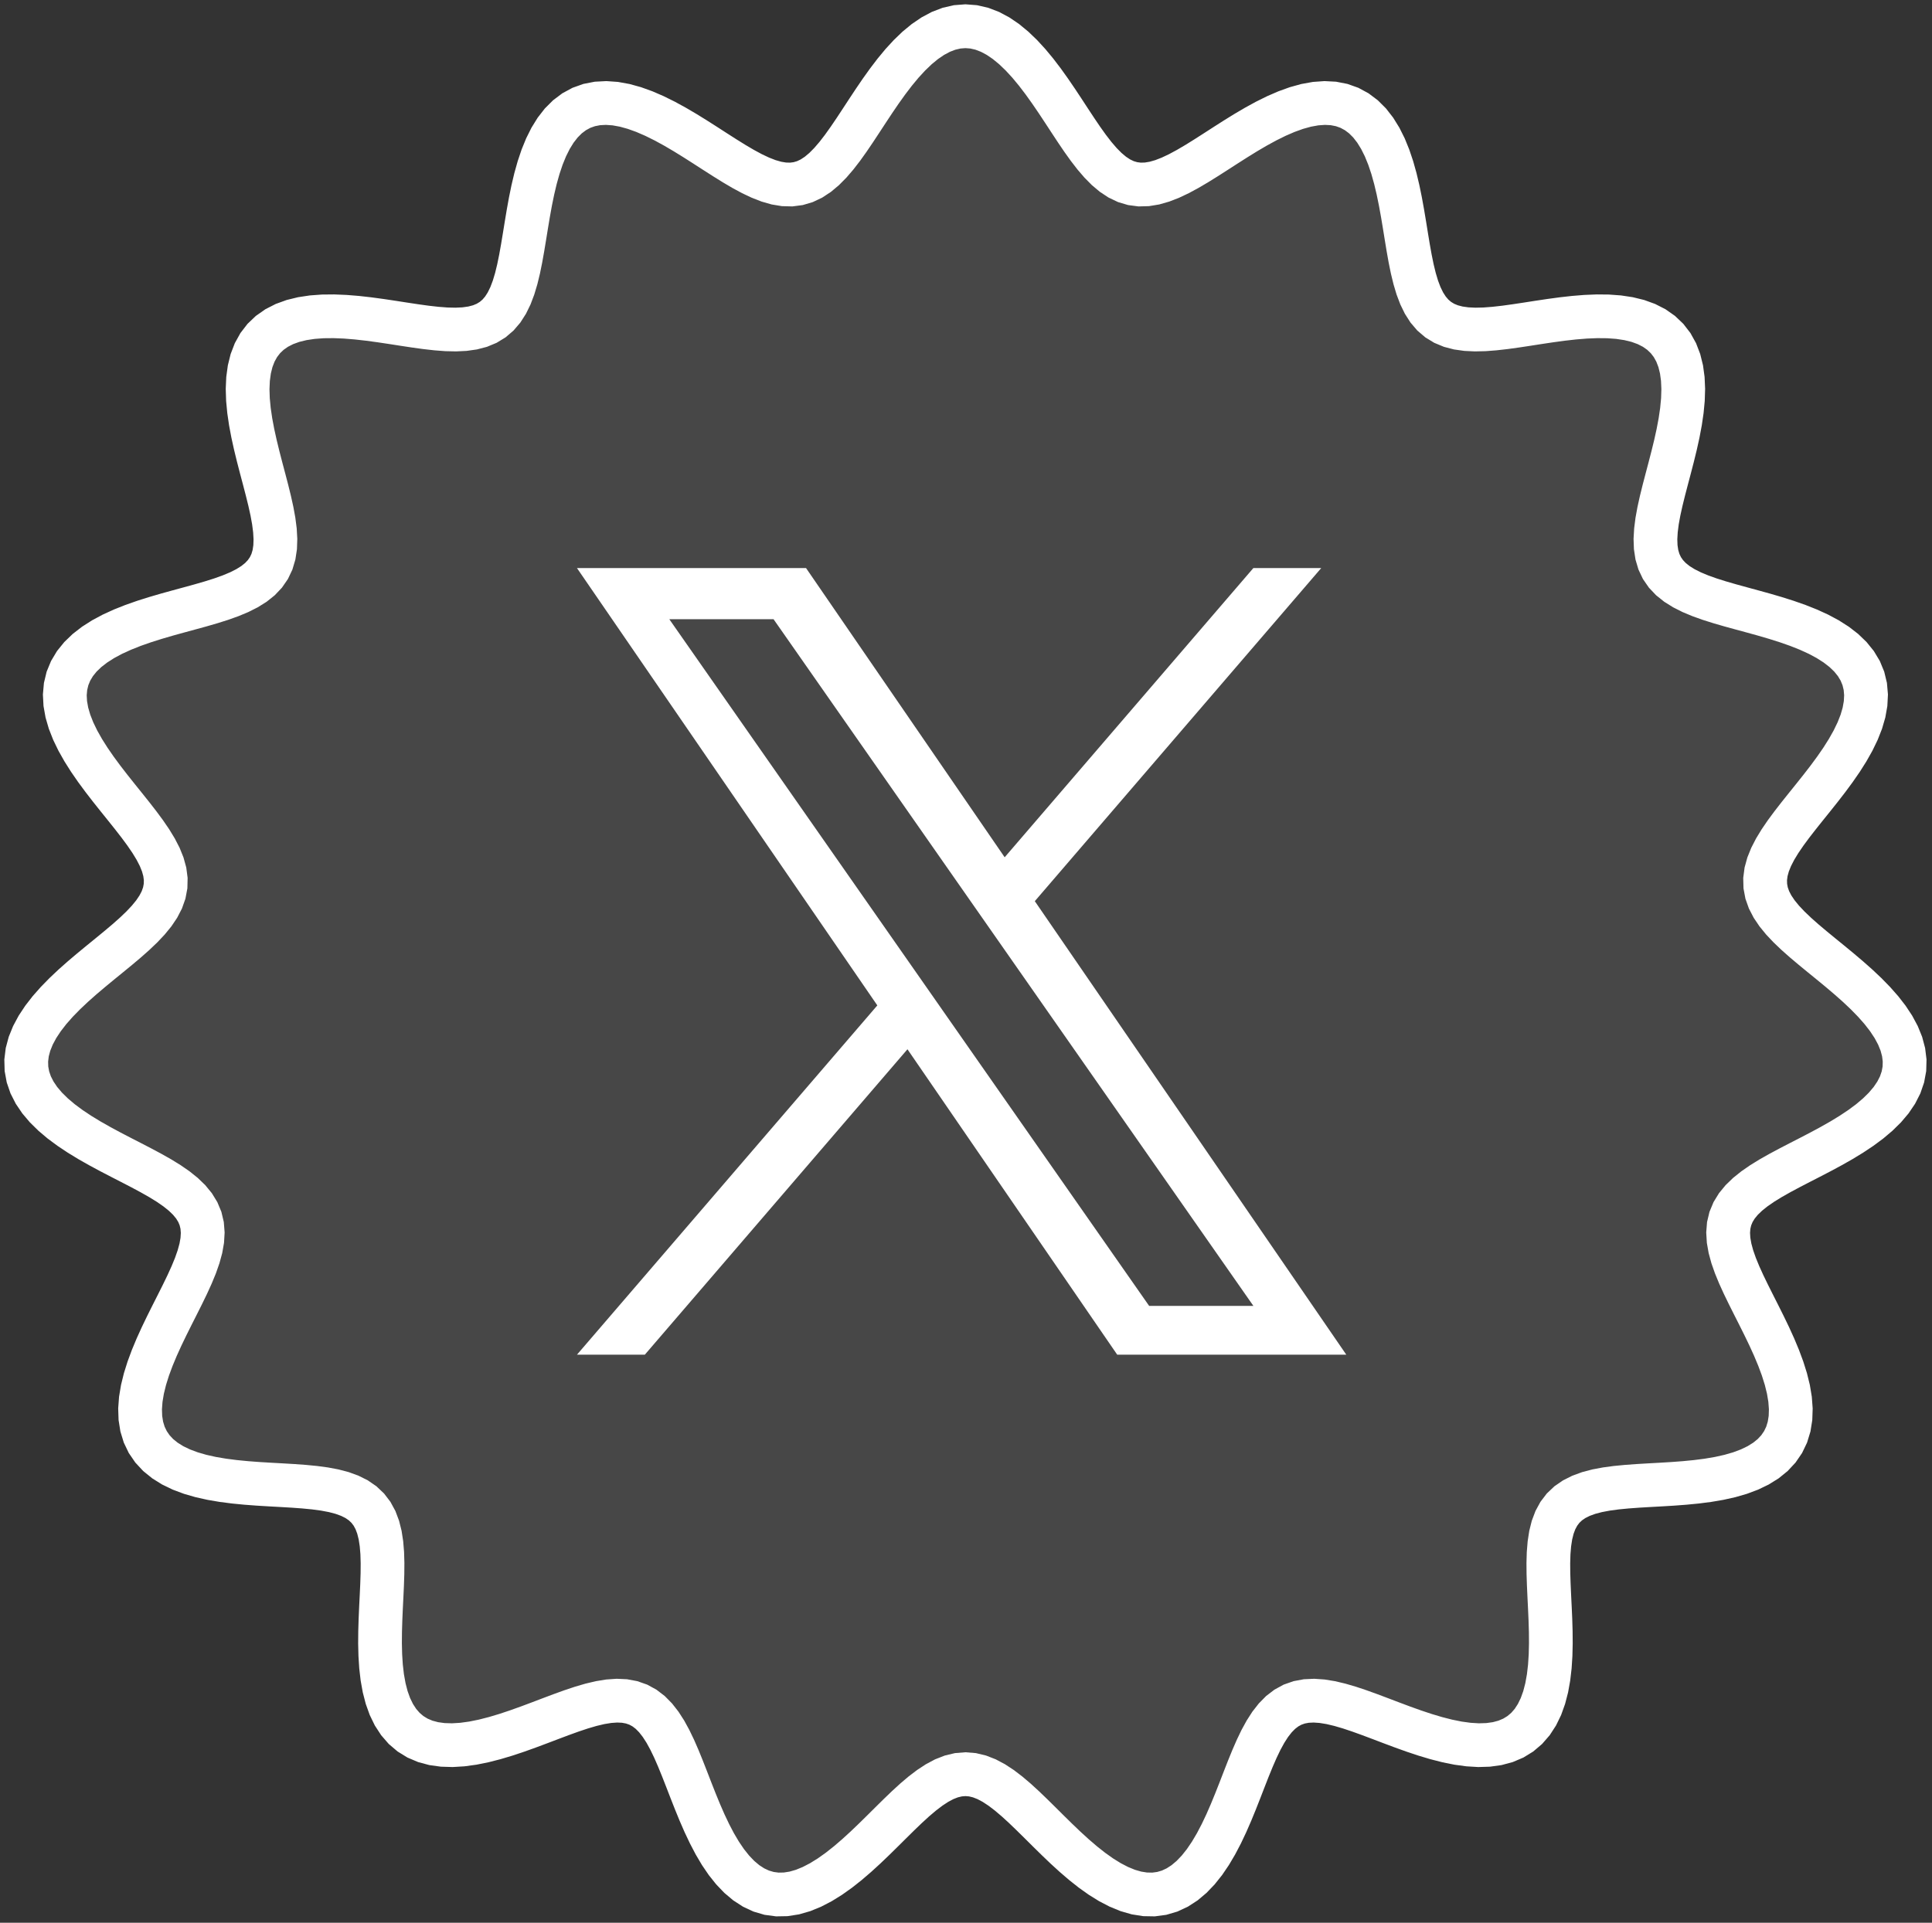 <svg width="221" height="220" viewBox="0 0 221 220" fill="none" xmlns="http://www.w3.org/2000/svg">
<rect x="0" y="0" width="221" height="220" fill="#333333" stroke="none"/>
<path d="M210.435 111L211.475 111.882L212.49 112.781L213.461 113.698L214.371 114.63L215.205 115.574L215.947 116.53L216.583 117.492L217.102 118.459L217.495 119.426L217.752 120.389L217.869 121.345L217.843 122.289L217.672 123.218L217.359 124.129L216.907 125.017L216.322 125.882L215.613 126.719L214.791 127.528L213.867 128.309L212.855 129.059L211.77 129.781L210.63 130.476L209.45 131.145L208.249 131.791L207.045 132.418L205.854 133.029L204.695 133.63L203.583 134.225L202.534 134.819L201.563 135.418L200.682 136.028L199.901 136.654L199.23 137.302L198.675 137.978L198.242 138.686L197.932 139.43L197.745 140.214L197.68 141.041L197.732 141.914L197.894 142.832L198.157 143.798L198.512 144.81L198.945 145.865L199.444 146.962L199.994 148.097L200.579 149.264L201.183 150.459L201.789 151.674L202.381 152.902L202.942 154.137L203.456 155.369L203.909 156.591L204.287 157.793L204.576 158.967L204.765 160.105L204.847 161.2L204.812 162.243L204.655 163.227L204.374 164.148L203.965 165L203.432 165.779L202.775 166.484L202.001 167.112L201.115 167.663L200.127 168.14L199.046 168.545L197.884 168.882L196.655 169.156L195.37 169.375L194.046 169.545L192.696 169.677L191.336 169.779L189.981 169.861L188.645 169.935L187.341 170.012L186.084 170.104L184.884 170.22L183.753 170.372L182.7 170.571L181.732 170.825L180.855 171.145L180.074 171.536L179.39 172.006L178.804 172.56L178.315 173.201L177.919 173.93L177.611 174.748L177.385 175.653L177.233 176.642L177.145 177.711L177.112 178.851L177.122 180.057L177.163 181.317L177.222 182.621L177.288 183.958L177.348 185.314L177.389 186.678L177.399 188.034L177.368 189.369L177.285 190.669L177.14 191.92L176.927 193.111L176.637 194.228L176.266 195.261L175.81 196.199L175.267 197.035L174.635 197.762L173.915 198.374L173.111 198.869L172.225 199.245L171.262 199.504L170.228 199.647L169.131 199.681L167.98 199.611L166.781 199.447L165.546 199.197L164.284 198.874L163.005 198.492L161.718 198.063L160.435 197.603L159.163 197.127L157.912 196.651L156.69 196.191L155.504 195.763L154.361 195.381L153.266 195.06L152.223 194.813L151.235 194.652L150.304 194.587L149.431 194.627L148.615 194.779L147.854 195.046L147.147 195.432L146.488 195.937L145.875 196.56L145.3 197.295L144.759 198.137L144.244 199.077L143.75 200.106L143.269 201.21L142.793 202.378L142.317 203.594L141.834 204.842L141.336 206.106L140.819 207.368L140.277 208.611L139.706 209.817L139.101 210.971L138.46 212.056L137.781 213.057L137.062 213.959L136.303 214.752L135.505 215.424L134.668 215.966L133.795 216.373L132.889 216.64L131.953 216.765L130.99 216.748L130.005 216.593L129.003 216.304L127.987 215.888L126.963 215.356L125.935 214.718L124.909 213.988L123.887 213.18L122.874 212.31L121.873 211.395L120.888 210.452L119.919 209.5L118.97 208.557L118.04 207.64L117.131 206.766L116.242 205.952L115.372 205.214L114.52 204.564L113.683 204.015L112.859 203.577L112.045 203.259L111.238 203.065L110.435 203L109.631 203.065L108.824 203.259L108.01 203.577L107.187 204.015L106.35 204.564L105.497 205.214L104.627 205.952L103.738 206.766L102.829 207.64L101.9 208.557L100.95 209.5L99.982 210.452L98.996 211.395L97.995 212.31L96.982 213.18L95.961 213.988L94.934 214.718L93.906 215.356L92.882 215.888L91.867 216.304L90.864 216.593L89.879 216.748L88.917 216.765L87.98 216.64L87.074 216.373L86.201 215.966L85.365 215.424L84.566 214.752L83.808 213.959L83.089 213.057L82.409 212.056L81.768 210.971L81.164 209.817L80.592 208.611L80.05 207.368L79.533 206.106L79.035 204.842L78.552 203.594L78.076 202.378L77.601 201.21L77.12 200.106L76.625 199.077L76.111 198.137L75.569 197.295L74.995 196.56L74.381 195.937L73.722 195.432L73.015 195.046L72.254 194.779L71.439 194.627L70.566 194.587L69.635 194.652L68.647 194.813L67.604 195.06L66.509 195.381L65.365 195.763L64.18 196.191L62.958 196.651L61.706 197.127L60.435 197.603L59.151 198.063L57.864 198.492L56.585 198.874L55.323 199.197L54.088 199.447L52.89 199.611L51.738 199.681L50.641 199.647L49.608 199.504L48.645 199.245L47.758 198.869L46.954 198.374L46.234 197.762L45.603 197.035L45.059 196.199L44.603 195.261L44.232 194.228L43.943 193.111L43.729 191.92L43.585 190.669L43.502 189.369L43.47 188.034L43.481 186.678L43.522 185.314L43.581 183.958L43.647 182.621L43.707 181.317L43.748 180.057L43.757 178.851L43.724 177.711L43.636 176.642L43.484 175.653L43.258 174.748L42.951 173.93L42.555 173.201L42.065 172.56L41.48 172.006L40.796 171.536L40.014 171.145L39.138 170.825L38.17 170.571L37.116 170.372L35.985 170.22L34.786 170.104L33.528 170.012L32.225 169.935L30.888 169.861L29.533 169.779L28.173 169.677L26.823 169.545L25.499 169.375L24.215 169.156L22.985 168.882L21.823 168.545L20.743 168.14L19.754 167.663L18.869 167.112L18.094 166.484L17.438 165.779L16.904 165L16.496 164.148L16.214 163.227L16.058 162.243L16.023 161.2L16.104 160.105L16.294 158.967L16.583 157.793L16.96 156.591L17.413 155.369L17.927 154.137L18.488 152.902L19.08 151.674L19.686 150.459L20.29 149.264L20.875 148.097L21.425 146.962L21.924 145.865L22.358 144.81L22.712 143.798L22.976 142.832L23.138 141.914L23.189 141.041L23.124 140.214L22.938 139.43L22.627 138.686L22.194 137.978L21.639 137.302L20.968 136.654L20.188 136.028L19.306 135.418L18.335 134.819L17.286 134.225L16.175 133.63L15.015 133.029L13.825 132.418L12.62 131.791L11.419 131.145L10.239 130.476L9.099 129.781L8.015 129.059L7.003 128.309L6.079 127.528L5.256 126.719L4.547 125.882L3.962 125.017L3.51 124.129L3.197 123.218L3.026 122.289L3 121.345L3.117 120.389L3.375 119.426L3.767 118.459L4.286 117.492L4.923 116.53L5.664 115.574L6.498 114.63L7.409 113.698L8.38 112.781L9.394 111.882L10.435 111L11.483 110.136L12.52 109.291L13.529 108.462L14.493 107.65L15.395 106.85L16.221 106.062L16.956 105.283L17.59 104.508L18.111 103.734L18.513 102.958L18.79 102.176L18.939 101.383L18.958 100.578L18.85 99.755L18.618 98.912L18.269 98.047L17.81 97.157L17.253 96.242L16.609 95.299L15.893 94.33L15.119 93.334L14.305 92.314L13.465 91.271L12.62 90.209L11.786 89.13L10.98 88.039L10.221 86.941L9.524 85.84L8.905 84.743L8.378 83.654L7.956 82.58L7.649 81.527L7.466 80.499L7.414 79.504L7.499 78.544L7.721 77.626L8.081 76.753L8.576 75.927L9.203 75.152L9.955 74.428L10.822 73.757L11.796 73.136L12.862 72.565L14.008 72.041L15.218 71.56L16.478 71.118L17.771 70.709L19.08 70.326L20.389 69.964L21.68 69.613L22.939 69.267L24.15 68.916L25.3 68.553L26.374 68.169L27.363 67.756L28.257 67.305L29.048 66.811L29.731 66.265L30.302 65.663L30.76 65L31.106 64.272L31.342 63.476L31.473 62.612L31.505 61.679L31.448 60.68L31.312 59.617L31.107 58.494L30.847 57.318L30.545 56.093L30.216 54.83L29.873 53.536L29.533 52.221L29.21 50.897L28.918 49.572L28.671 48.26L28.482 46.971L28.363 45.717L28.324 44.508L28.375 43.355L28.523 42.268L28.774 41.255L29.132 40.325L29.599 39.482L30.175 38.734L30.859 38.083L31.648 37.53L32.536 37.077L33.517 36.721L34.583 36.461L35.724 36.289L36.93 36.201L38.19 36.189L39.492 36.242L40.823 36.35L42.17 36.502L43.522 36.685L44.865 36.886L46.187 37.092L47.478 37.287L48.727 37.46L49.925 37.595L51.063 37.682L52.134 37.706L53.134 37.658L54.058 37.528L54.904 37.308L55.67 36.99L56.358 36.57L56.97 36.046L57.509 35.415L57.98 34.678L58.39 33.84L58.744 32.904L59.052 31.877L59.321 30.768L59.562 29.587L59.784 28.346L59.997 27.058L60.211 25.737L60.435 24.398L60.678 23.056L60.95 21.727L61.258 20.428L61.61 19.174L62.011 17.979L62.468 16.859L62.983 15.827L63.56 14.894L64.202 14.07L64.907 13.366L65.676 12.787L66.507 12.337L67.397 12.02L68.342 11.836L69.338 11.784L70.379 11.858L71.458 12.053L72.571 12.361L73.708 12.771L74.865 13.272L76.032 13.85L77.204 14.49L78.373 15.177L79.533 15.894L80.678 16.624L81.803 17.35L82.903 18.053L83.974 18.719L85.012 19.33L86.017 19.872L86.986 20.33L87.919 20.693L88.816 20.95L89.678 21.092L90.507 21.114L91.307 21.01L92.079 20.78L92.828 20.423L93.558 19.942L94.273 19.342L94.977 18.631L95.676 17.818L96.374 16.915L97.074 15.934L97.782 14.891L98.5 13.8L99.233 12.68L99.982 11.548L100.75 10.421L101.539 9.318L102.349 8.256L103.18 7.253L104.033 6.326L104.905 5.488L105.796 4.754L106.703 4.137L107.623 3.646L108.555 3.289L109.493 3.073L110.435 3L111.377 3.073L112.315 3.289L113.246 3.646L114.166 4.137L115.073 4.754L115.964 5.488L116.837 6.326L117.689 7.253L118.521 8.256L119.331 9.318L120.119 10.421L120.888 11.548L121.637 12.68L122.369 13.8L123.088 14.891L123.795 15.934L124.496 16.915L125.193 17.818L125.892 18.631L126.596 19.342L127.311 19.942L128.041 20.423L128.79 20.78L129.563 21.01L130.362 21.114L131.191 21.092L132.054 20.95L132.951 20.693L133.884 20.33L134.852 19.872L135.857 19.33L136.896 18.719L137.967 18.053L139.066 17.35L140.191 16.624L141.336 15.894L142.496 15.177L143.666 14.49L144.837 13.85L146.005 13.272L147.161 12.771L148.299 12.361L149.411 12.053L150.491 11.858L151.531 11.784L152.527 11.836L153.472 12.02L154.362 12.337L155.193 12.787L155.962 13.366L156.668 14.07L157.309 14.894L157.886 15.827L158.402 16.859L158.858 17.979L159.26 19.174L159.611 20.428L159.919 21.727L160.191 23.056L160.435 24.398L160.659 25.737L160.872 27.058L161.085 28.346L161.307 29.587L161.548 30.768L161.818 31.877L162.125 32.904L162.48 33.84L162.889 34.678L163.36 35.415L163.899 36.046L164.511 36.57L165.199 36.99L165.966 37.308L166.811 37.528L167.735 37.658L168.735 37.706L169.807 37.682L170.945 37.595L172.142 37.46L173.391 37.287L174.682 37.092L176.005 36.886L177.348 36.685L178.699 36.502L180.047 36.35L181.378 36.242L182.679 36.189L183.939 36.201L185.145 36.289L186.287 36.461L187.352 36.721L188.333 37.077L189.221 37.53L190.01 38.083L190.694 38.734L191.271 39.482L191.738 40.325L192.095 41.255L192.346 42.268L192.494 43.355L192.545 44.508L192.507 45.717L192.388 46.971L192.199 48.26L191.952 49.572L191.66 50.897L191.336 52.221L190.996 53.536L190.654 54.83L190.324 56.093L190.022 57.318L189.762 58.494L189.557 59.617L189.421 60.68L189.364 61.679L189.397 62.612L189.528 63.476L189.764 64.272L190.109 65L190.567 65.663L191.138 66.265L191.821 66.811L192.612 67.305L193.506 67.756L194.495 68.169L195.57 68.553L196.719 68.916L197.93 69.267L199.189 69.613L200.481 69.964L201.789 70.326L203.098 70.709L204.391 71.118L205.651 71.56L206.862 72.041L208.008 72.565L209.074 73.136L210.047 73.757L210.914 74.428L211.666 75.152L212.293 75.927L212.789 76.753L213.149 77.626L213.371 78.544L213.455 79.504L213.403 80.499L213.221 81.527L212.914 82.58L212.491 83.654L211.964 84.743L211.345 85.84L210.649 86.941L209.889 88.039L209.084 89.13L208.249 90.209L207.404 91.271L206.565 92.314L205.75 93.334L204.976 94.33L204.26 95.299L203.616 96.242L203.059 97.157L202.601 98.047L202.251 98.912L202.019 99.755L201.911 100.578L201.931 101.383L202.079 102.176L202.356 102.958L202.758 103.734L203.28 104.508L203.913 105.283L204.649 106.062L205.474 106.85L206.376 107.65L207.34 108.462L208.349 109.291L209.387 110.136L210.435 111Z" fill="white" fill-opacity="0.1" stroke="white" stroke-width="5"/>
<path d="M118.372 103.109L151.132 65H143.369L114.923 98.089L92.204 65H66L100.356 115.037L66 155H73.763L103.803 120.056L127.796 155H154L118.37 103.109H118.372ZM107.739 115.478L104.258 110.495L76.561 70.849H88.485L110.837 102.845L114.318 107.827L143.373 149.417H131.448L107.739 115.48V115.478Z" fill="white"/>
</svg>
